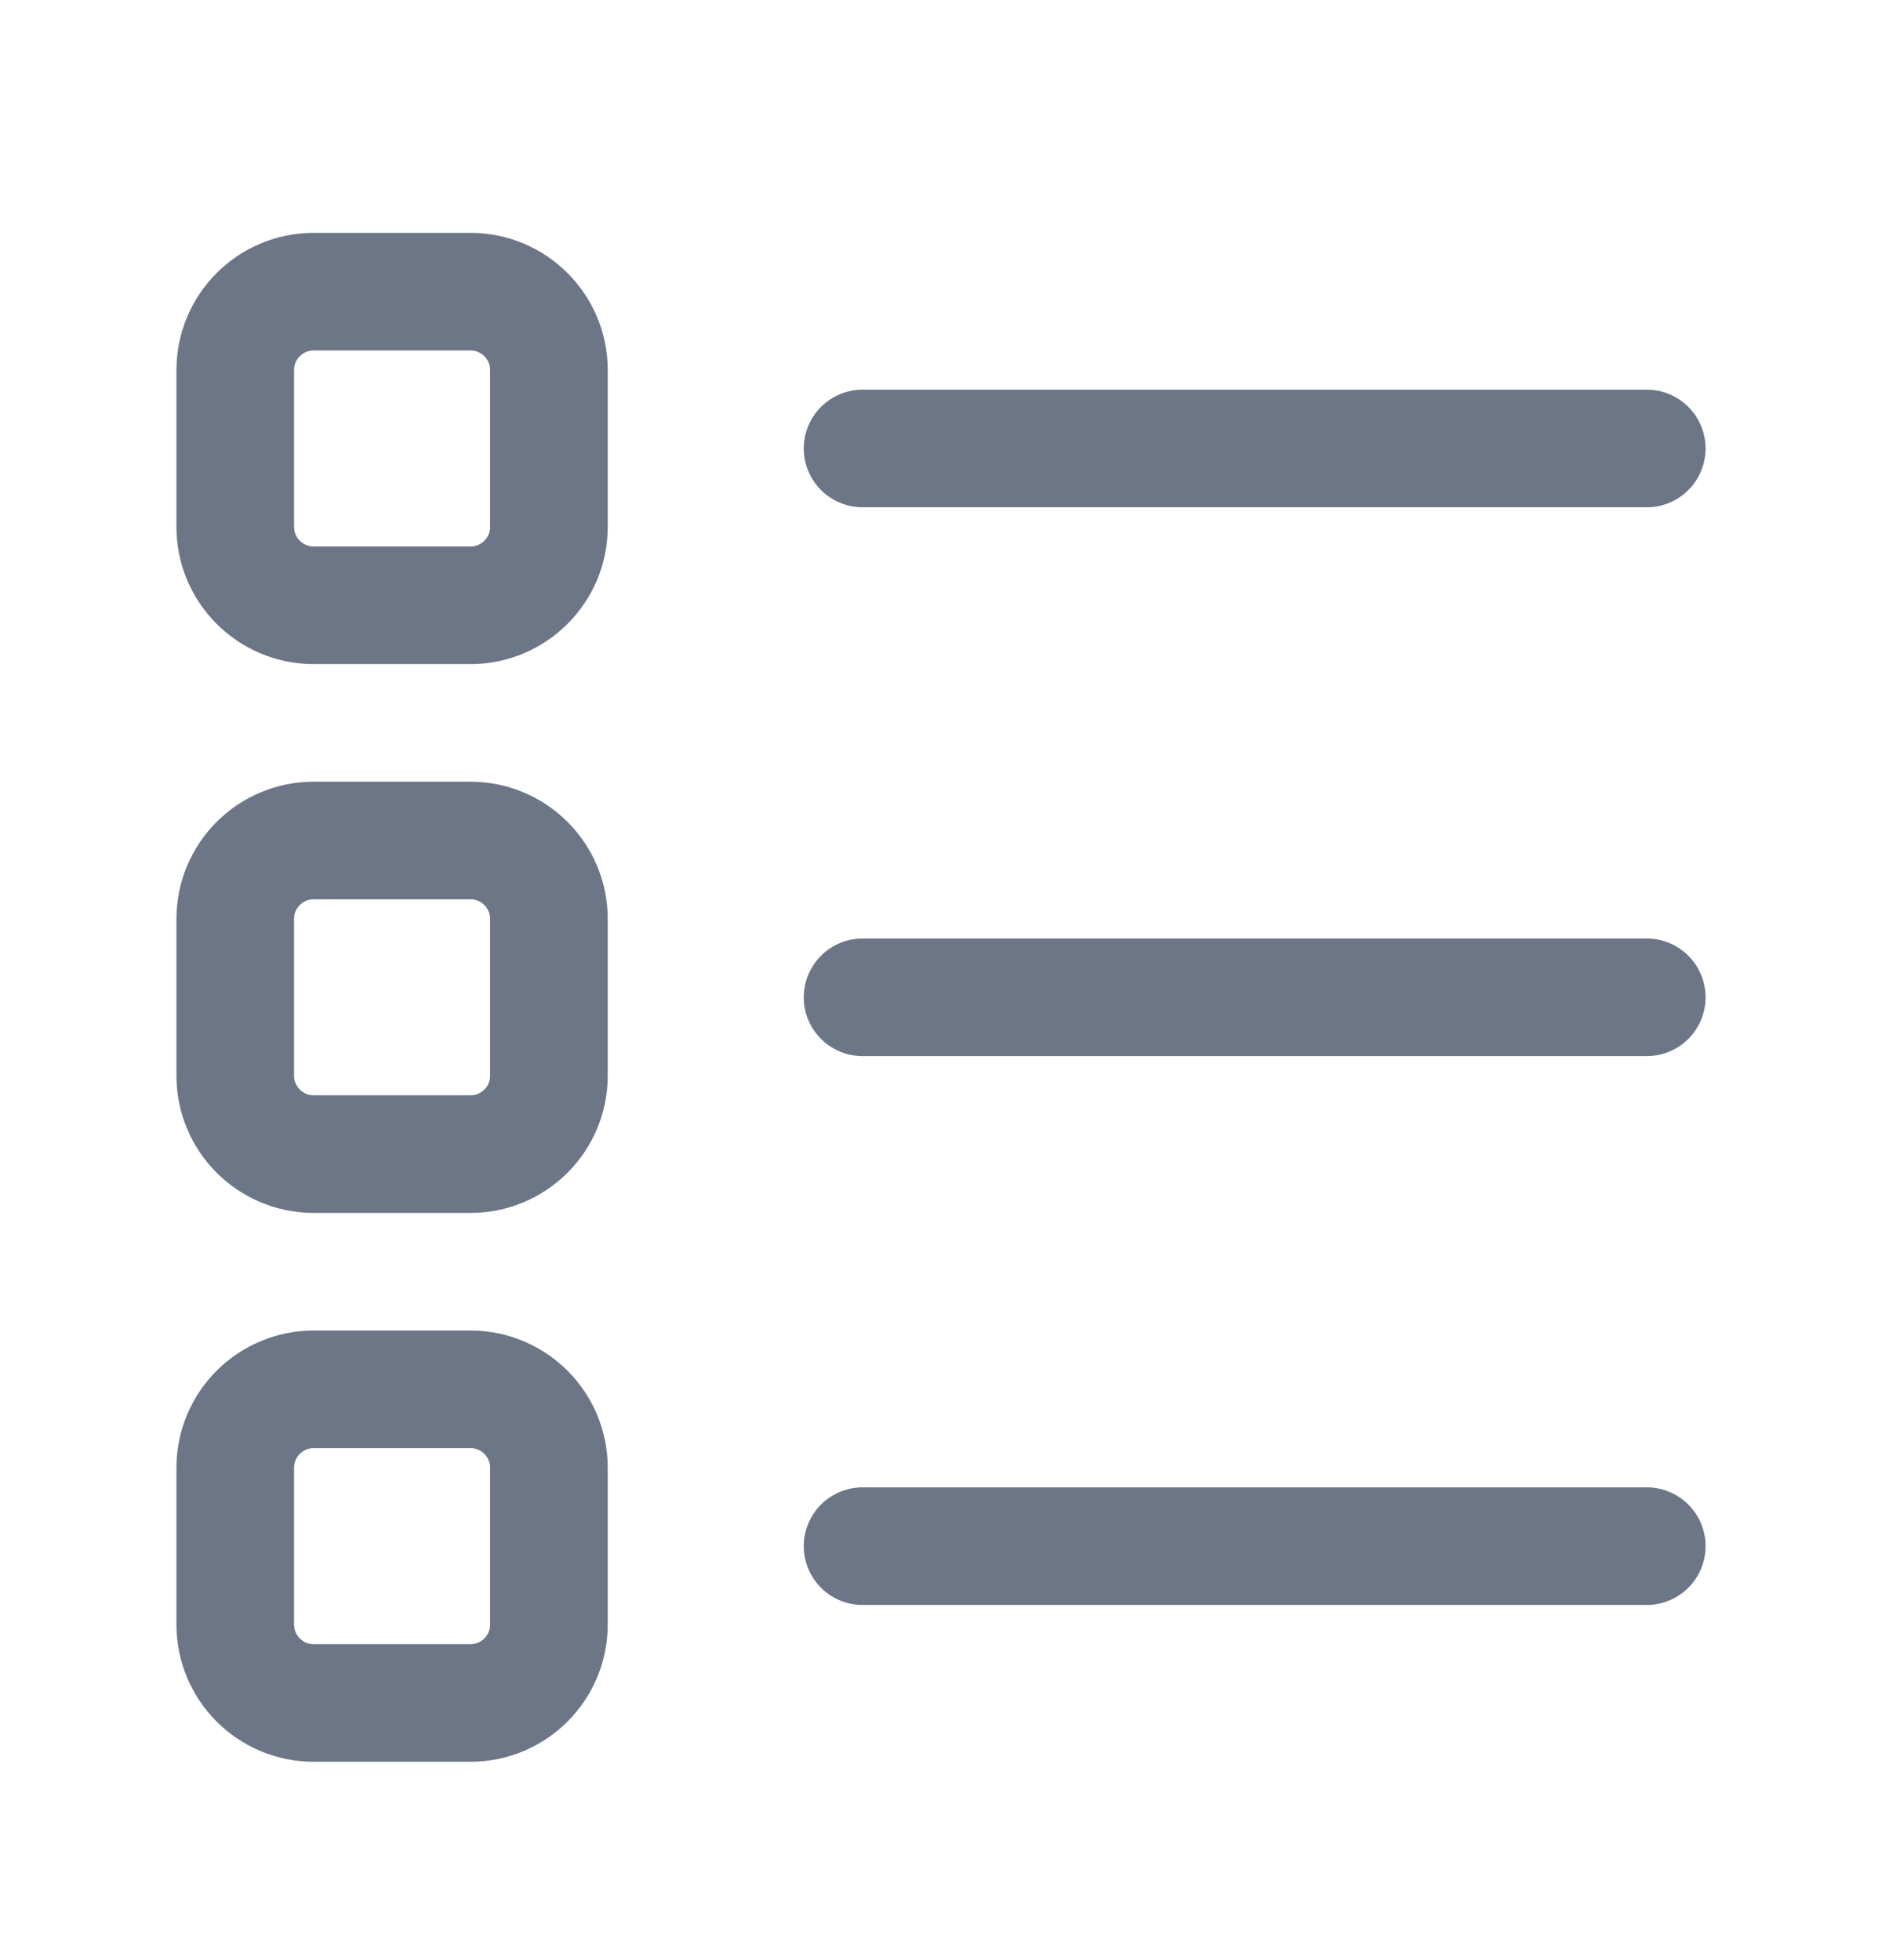 <svg width="24" height="25" viewBox="0 0 24 25" fill="none" xmlns="http://www.w3.org/2000/svg">
<path d="M11 5.72H21" stroke="#6D7686" stroke-width="1.5" stroke-linecap="round" stroke-linejoin="round"/>
<path d="M11 12.72H21" stroke="#6D7686" stroke-width="1.5" stroke-linecap="round" stroke-linejoin="round"/>
<path d="M11 19.72H21" stroke="#6D7686" stroke-width="1.5" stroke-linecap="round" stroke-linejoin="round"/>
<path fill-rule="evenodd" clip-rule="evenodd" d="M6 7.72H4C3.448 7.72 3 7.272 3 6.72V4.72C3 4.168 3.448 3.72 4 3.72H6C6.552 3.72 7 4.168 7 4.72V6.72C7 7.272 6.552 7.72 6 7.72Z" stroke="#6D7686" stroke-width="1.5" stroke-linecap="round" stroke-linejoin="round"/>
<path fill-rule="evenodd" clip-rule="evenodd" d="M6 14.72H4C3.448 14.72 3 14.272 3 13.72V11.72C3 11.168 3.448 10.72 4 10.72H6C6.552 10.72 7 11.168 7 11.72V13.72C7 14.272 6.552 14.72 6 14.72Z" stroke="#6D7686" stroke-width="1.5" stroke-linecap="round" stroke-linejoin="round"/>
<path fill-rule="evenodd" clip-rule="evenodd" d="M6 21.72H4C3.448 21.72 3 21.272 3 20.72V18.72C3 18.168 3.448 17.72 4 17.72H6C6.552 17.72 7 18.168 7 18.72V20.72C7 21.272 6.552 21.72 6 21.72Z" stroke="#6D7686" stroke-width="1.5" stroke-linecap="round" stroke-linejoin="round"/>
</svg>
